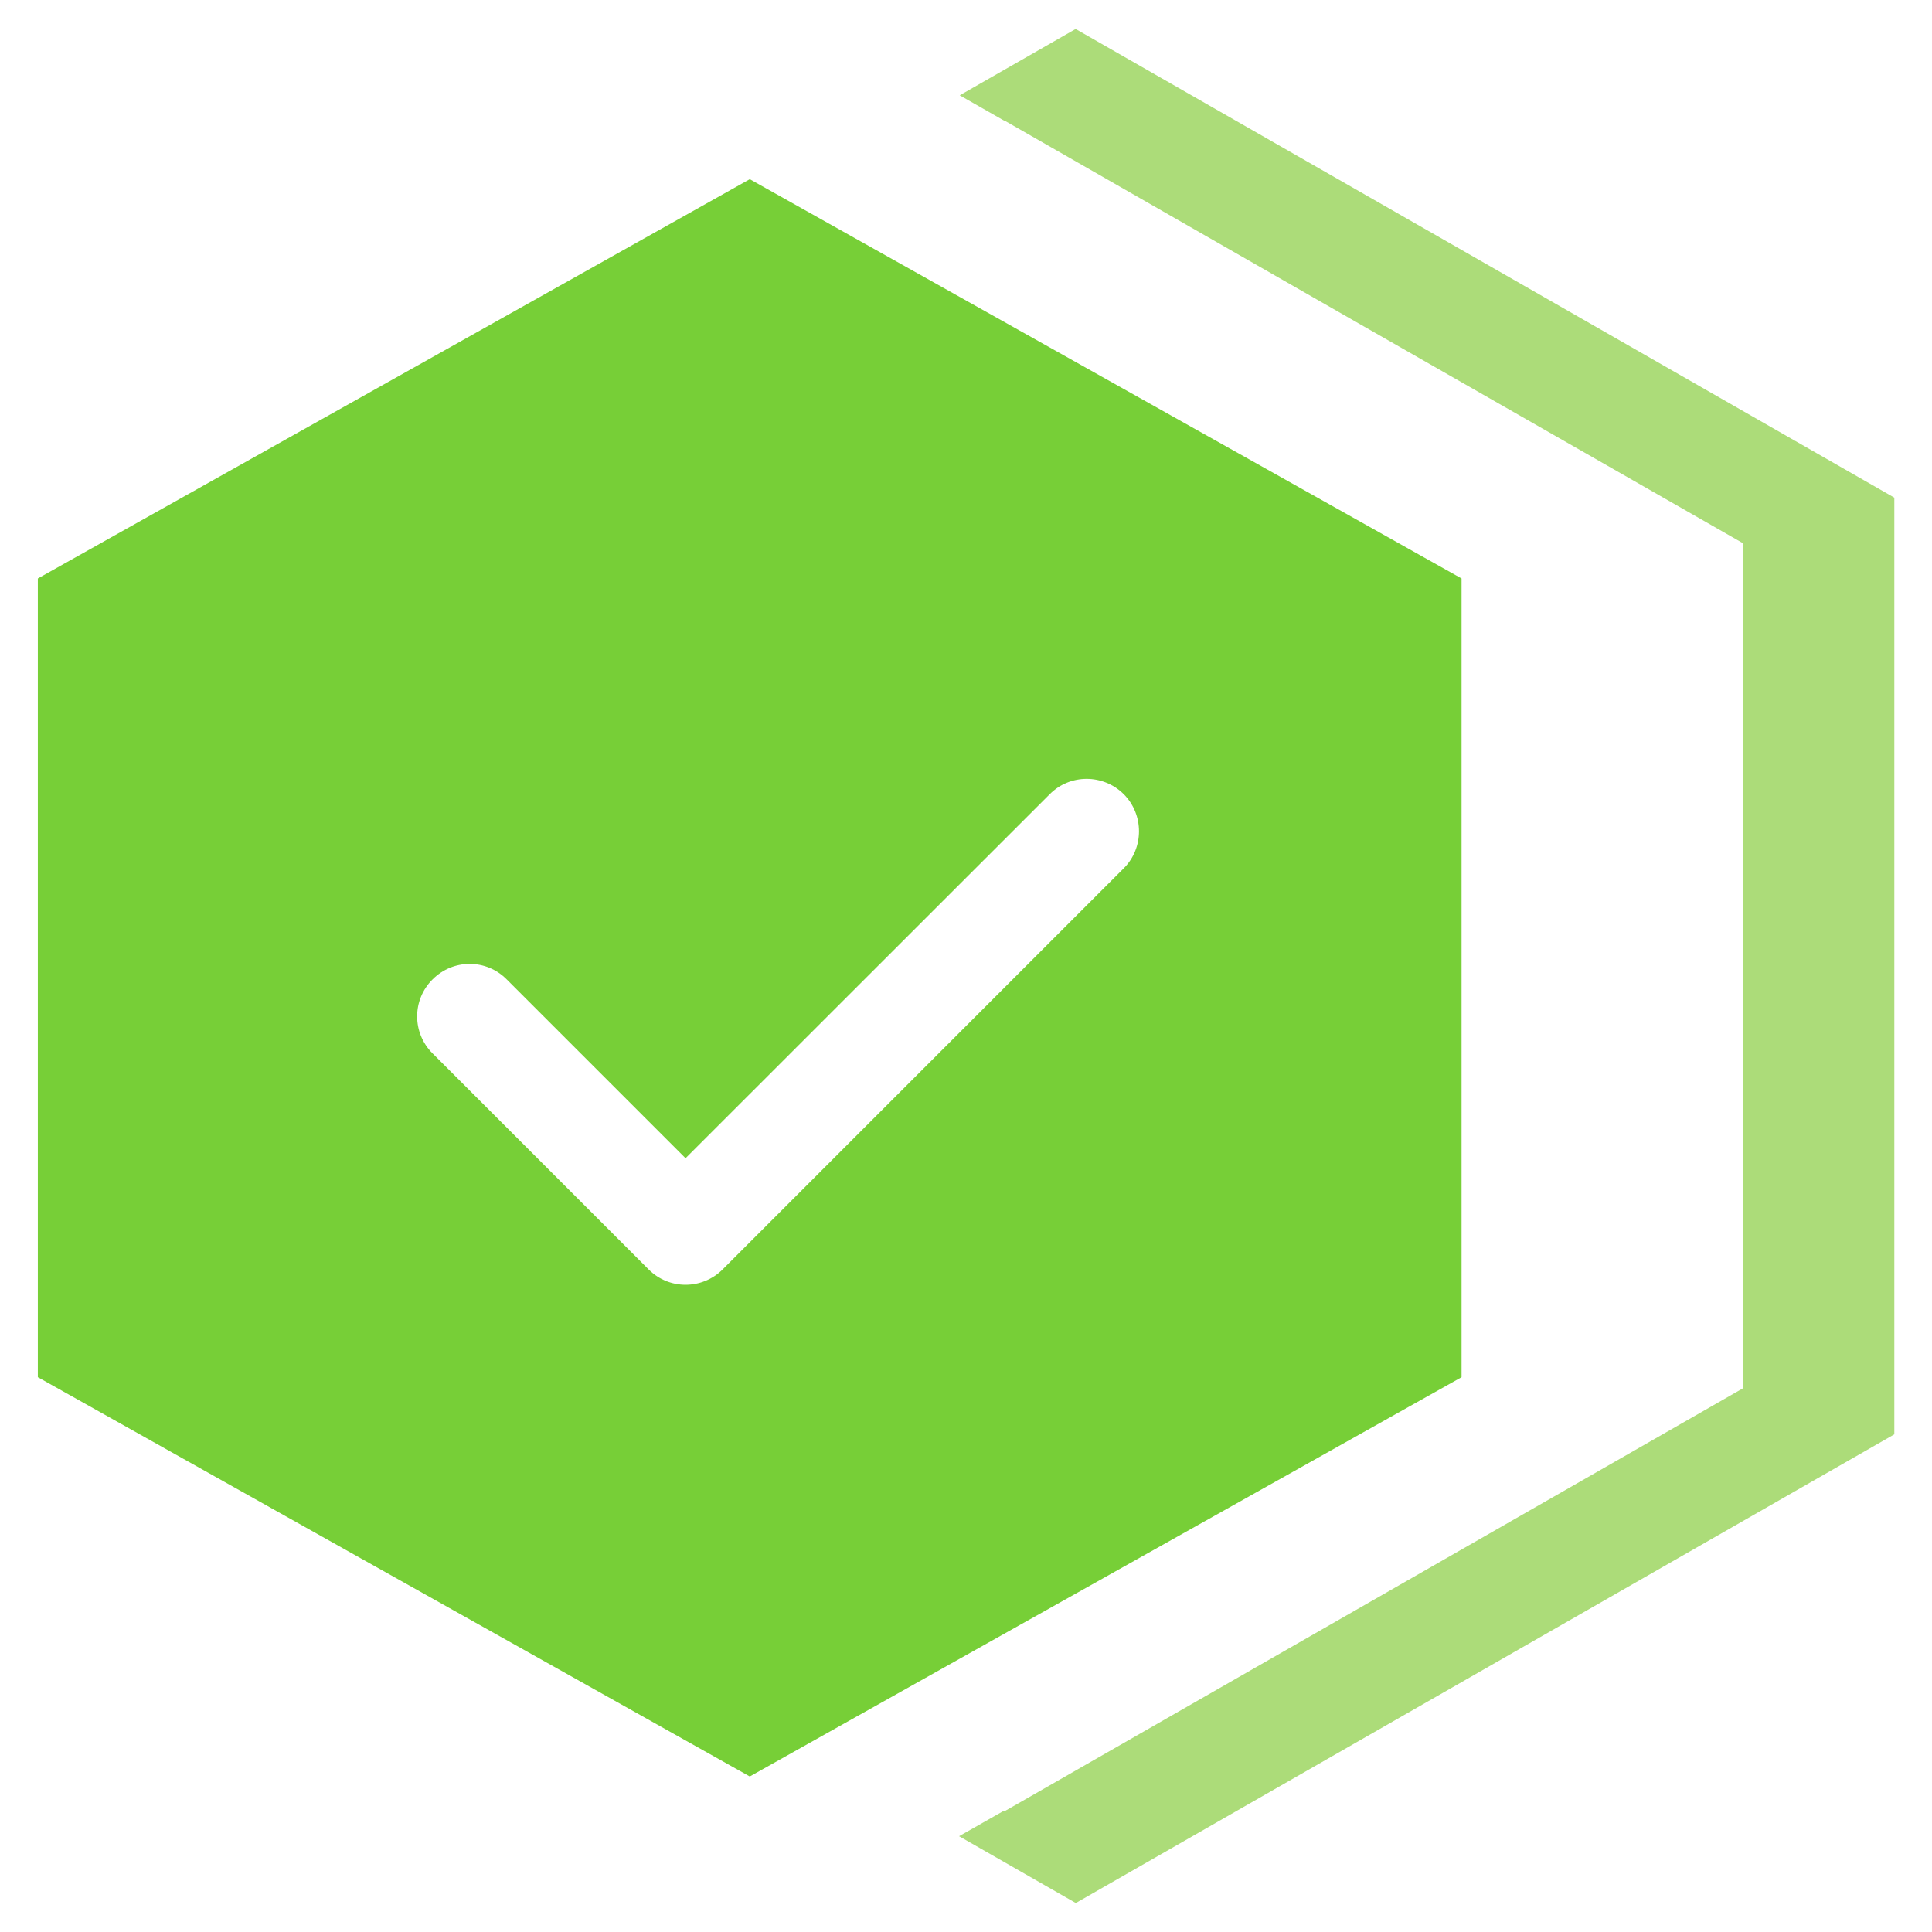 <?xml version="1.0" encoding="UTF-8"?>
<svg width="12px" height="12px" viewBox="0 0 12 12" version="1.1" xmlns="http://www.w3.org/2000/svg" xmlns:xlink="http://www.w3.org/1999/xlink">
    <!-- Generator: Sketch 64 (93537) - https://sketch.com -->
    <title>icon/free</title>
    <desc>Created with Sketch.</desc>
    <g id="我的产品" stroke="none" stroke-width="1" fill="none" fill-rule="evenodd">
        <g transform="translate(-361, -420)" fill-rule="nonzero" id="编组-12">
            <g transform="translate(52, 415)">
                <g id="编组-10" transform="translate(186, 0)">
                    <g id="编组-11" transform="translate(123, 2)">
                        <g id="icon/free" transform="translate(0, 3)">
                            <path d="M4.657,1.113 L0.235,3.593 L0.235,8.554 L4.657,11.034 L9.078,8.554 L9.078,3.593 L4.657,1.113 Z M6.98,5.393 L4.488,7.885 C4.425,7.948 4.341,7.98 4.258,7.98 C4.175,7.98 4.092,7.948 4.029,7.885 L2.687,6.543 C2.559,6.416 2.559,6.21 2.687,6.083 C2.815,5.955 3.02,5.955 3.147,6.083 L4.258,7.194 L6.52,4.933 C6.646,4.806 6.852,4.806 6.98,4.933 C7.106,5.06 7.106,5.267 6.98,5.393 Z" id="形状" fill="#77CF37"></path>
                            <polygon id="路径" fill="#ACDC79" points="6.681 0.18 5.961 0.592 6.238 0.75 6.241 0.75 8.439 2.009 10.826 3.374 10.826 8.623 6.241 11.249 6.237 11.246 5.957 11.405 6.682 11.82 11.766 8.909 11.766 3.091 6.681 0.18"></polygon>
                        </g>
                    </g>
                </g>
            </g>
        </g>
    </g>
</svg>